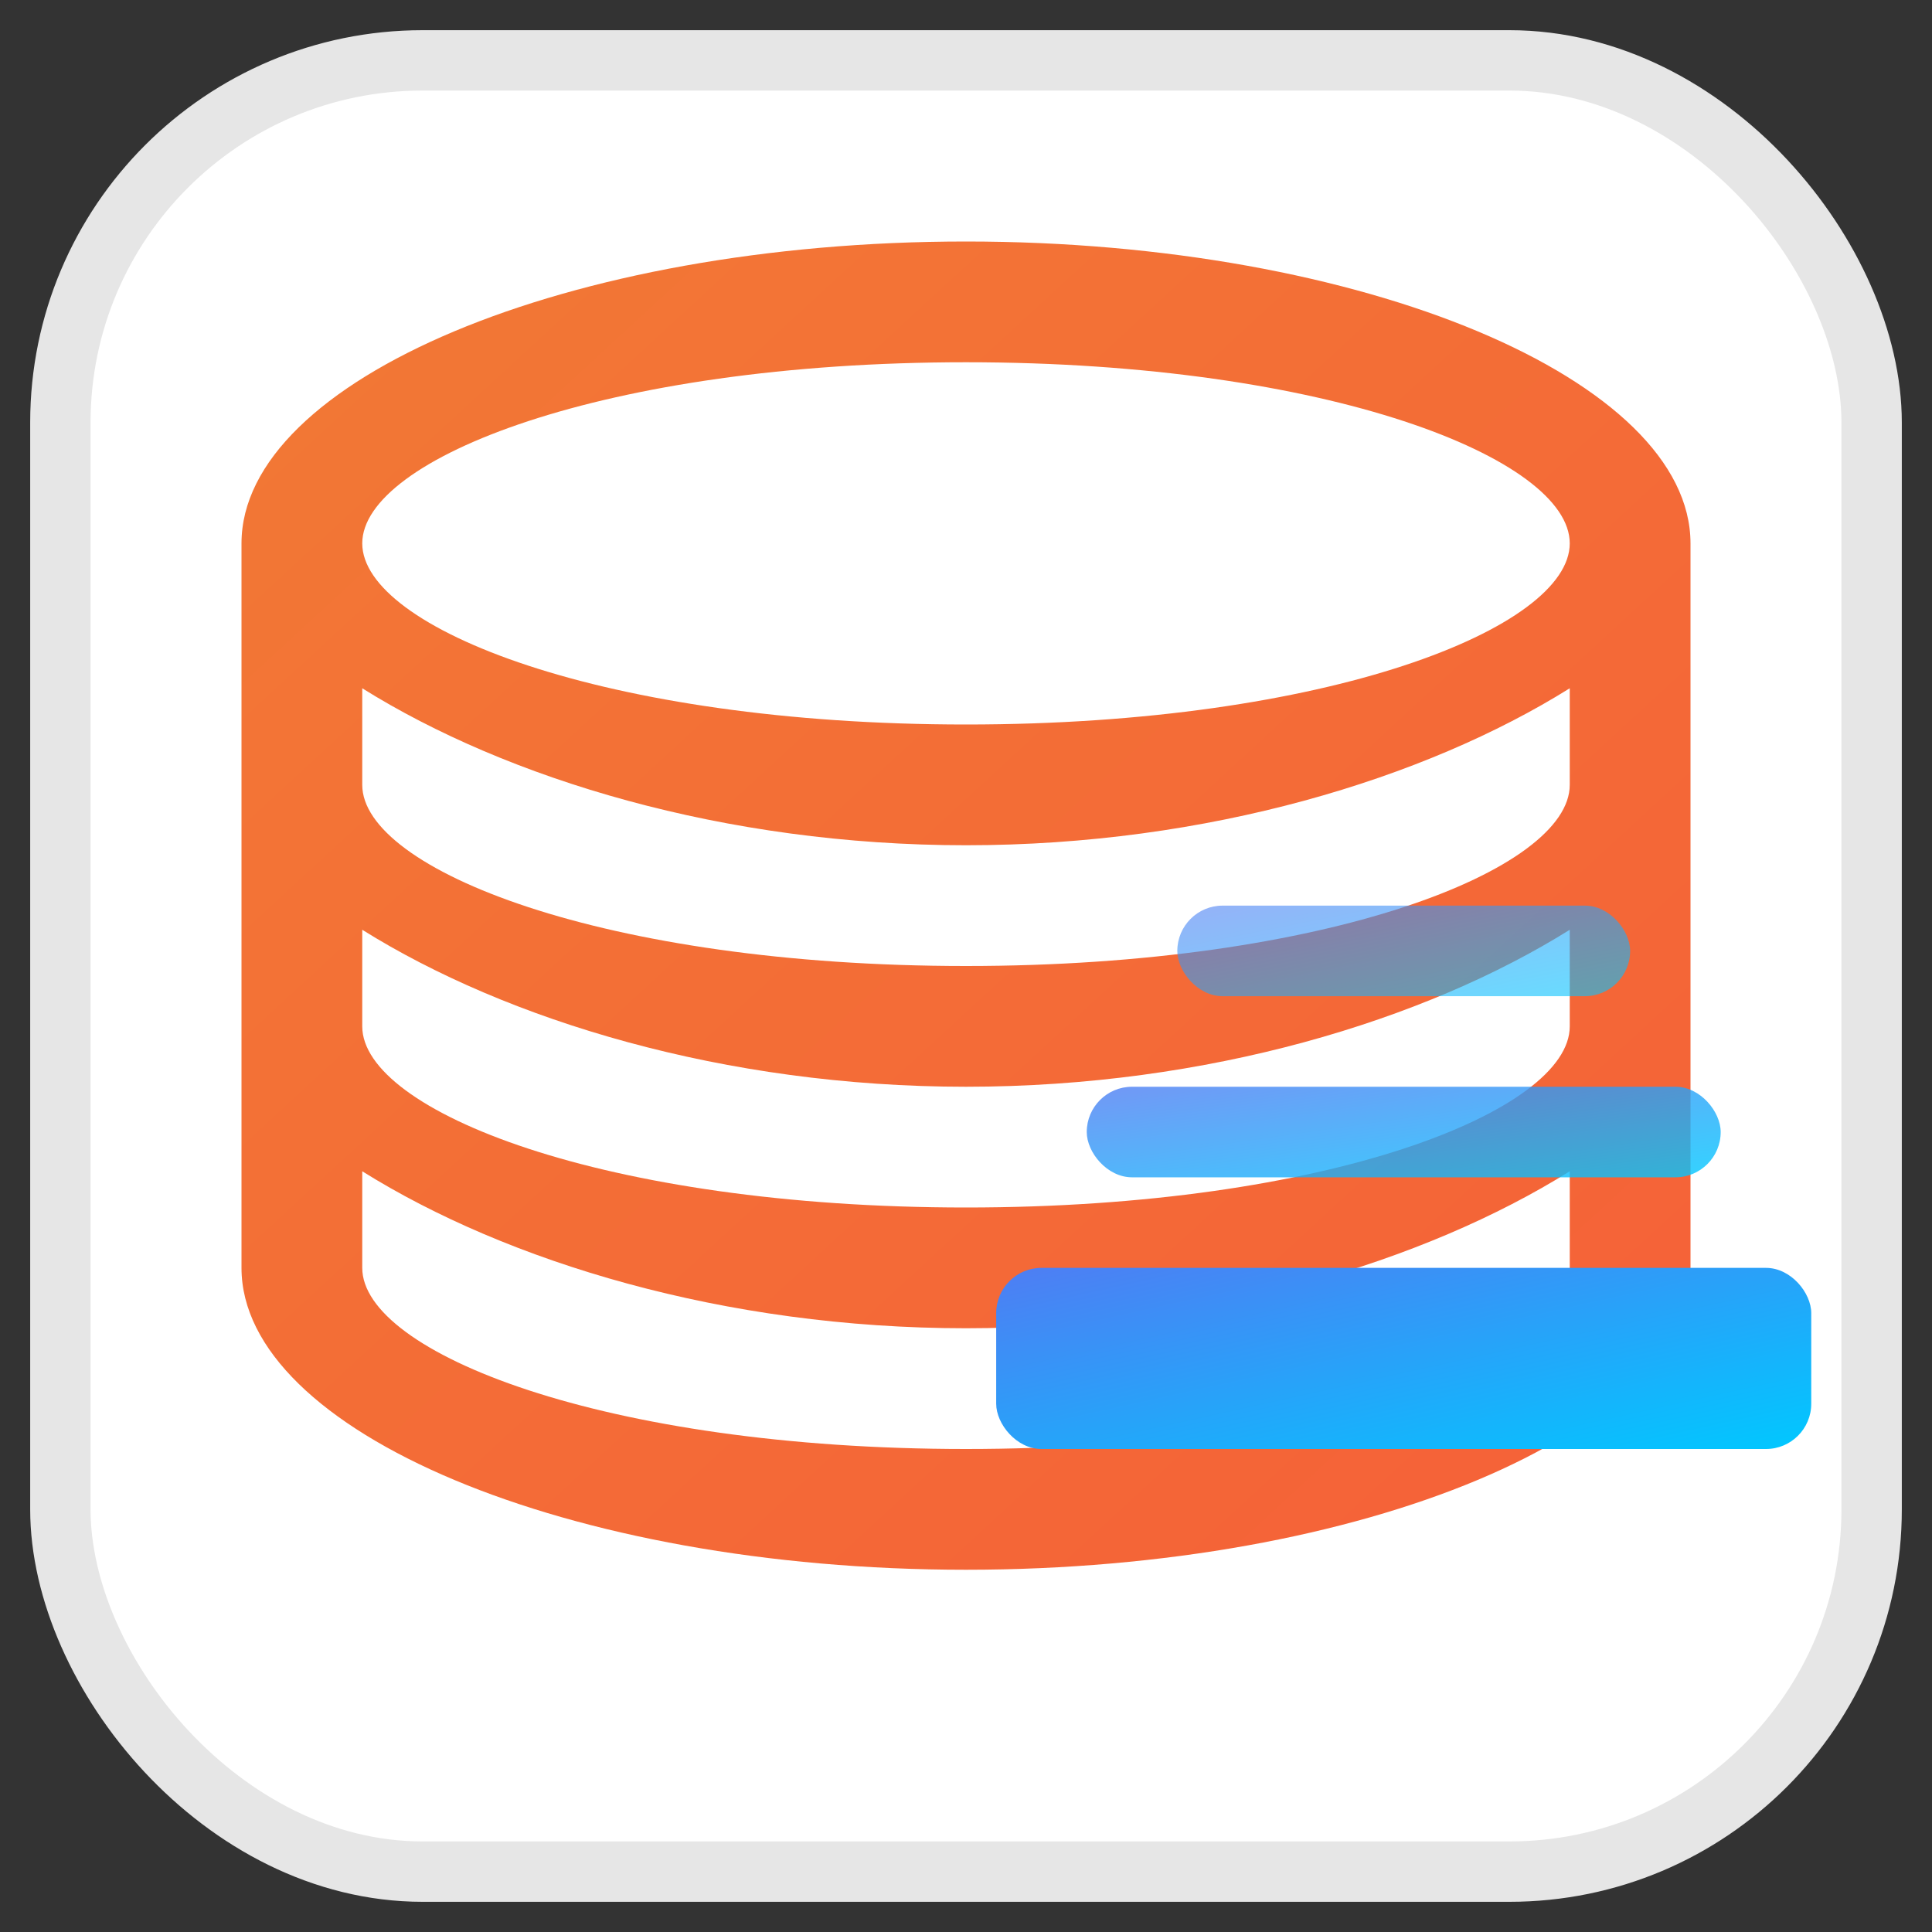 <svg xmlns="http://www.w3.org/2000/svg" viewBox="0 0 32 32" width="32" height="32">
  <rect x="0" y="0" width="32" height="32" fill="#333333" stroke="none"/>
  <defs>
    <linearGradient id="gradient1" x1="0%" y1="0%" x2="100%" y2="100%">
      <stop offset="0%" style="stop-color:#f27935;stop-opacity:1" />
      <stop offset="100%" style="stop-color:#f56038;stop-opacity:1" />
    </linearGradient>
    <linearGradient id="gradient2" x1="0%" y1="0%" x2="100%" y2="100%">
      <stop offset="0%" style="stop-color:#4f7df3;stop-opacity:1" />
      <stop offset="100%" style="stop-color:#00c8ff;stop-opacity:1" />
    </linearGradient>
  </defs>
  
  <!-- Background -->
  <rect x="1" y="1" width="30" height="30" rx="6" ry="6" fill="#ffffff" stroke="#e6e6e6" stroke-width="1" />
  
  <!-- Database icon (JetEngine) -->
  <path d="M16,4C9.4,4,4,6.3,4,9v2v2v2v2v2v2c0,2.7,5.4,5,12,5s12-2.3,12-5v-2v-2v-2v-2v-2V9C28,6.3,22.6,4,16,4z M26,21 c0,1.4-4,3-10,3S6,22.4,6,21v-1.6C8.4,20.9,12,22,16,22s7.6-1.1,10-2.6V21z M26,17c0,1.4-4,3-10,3S6,18.4,6,17v-1.6 C8.4,16.9,12,18,16,18s7.6-1.1,10-2.6V17z M26,13c0,1.4-4,3-10,3S6,14.4,6,13v-1.6C8.4,12.9,12,14,16,14s7.6-1.1,10-2.6V13z M16,12c-6,0-10-1.6-10-3s4-3,10-3s10,1.6,10,3S22,12,16,12z" fill="url(#gradient1)"/>
  
  <!-- Slider layers (Smart Slider) -->
  <g transform="scale(0.75) translate(20, 8)">
    <rect x="2" y="20" width="18" height="4" rx="1" ry="1" fill="url(#gradient2)" />
    <rect x="4" y="16" width="14" height="2" rx="1" ry="1" fill="url(#gradient2)" opacity="0.8" />
    <rect x="6" y="12" width="10" height="2" rx="1" ry="1" fill="url(#gradient2)" opacity="0.6" />
  </g>
</svg>
